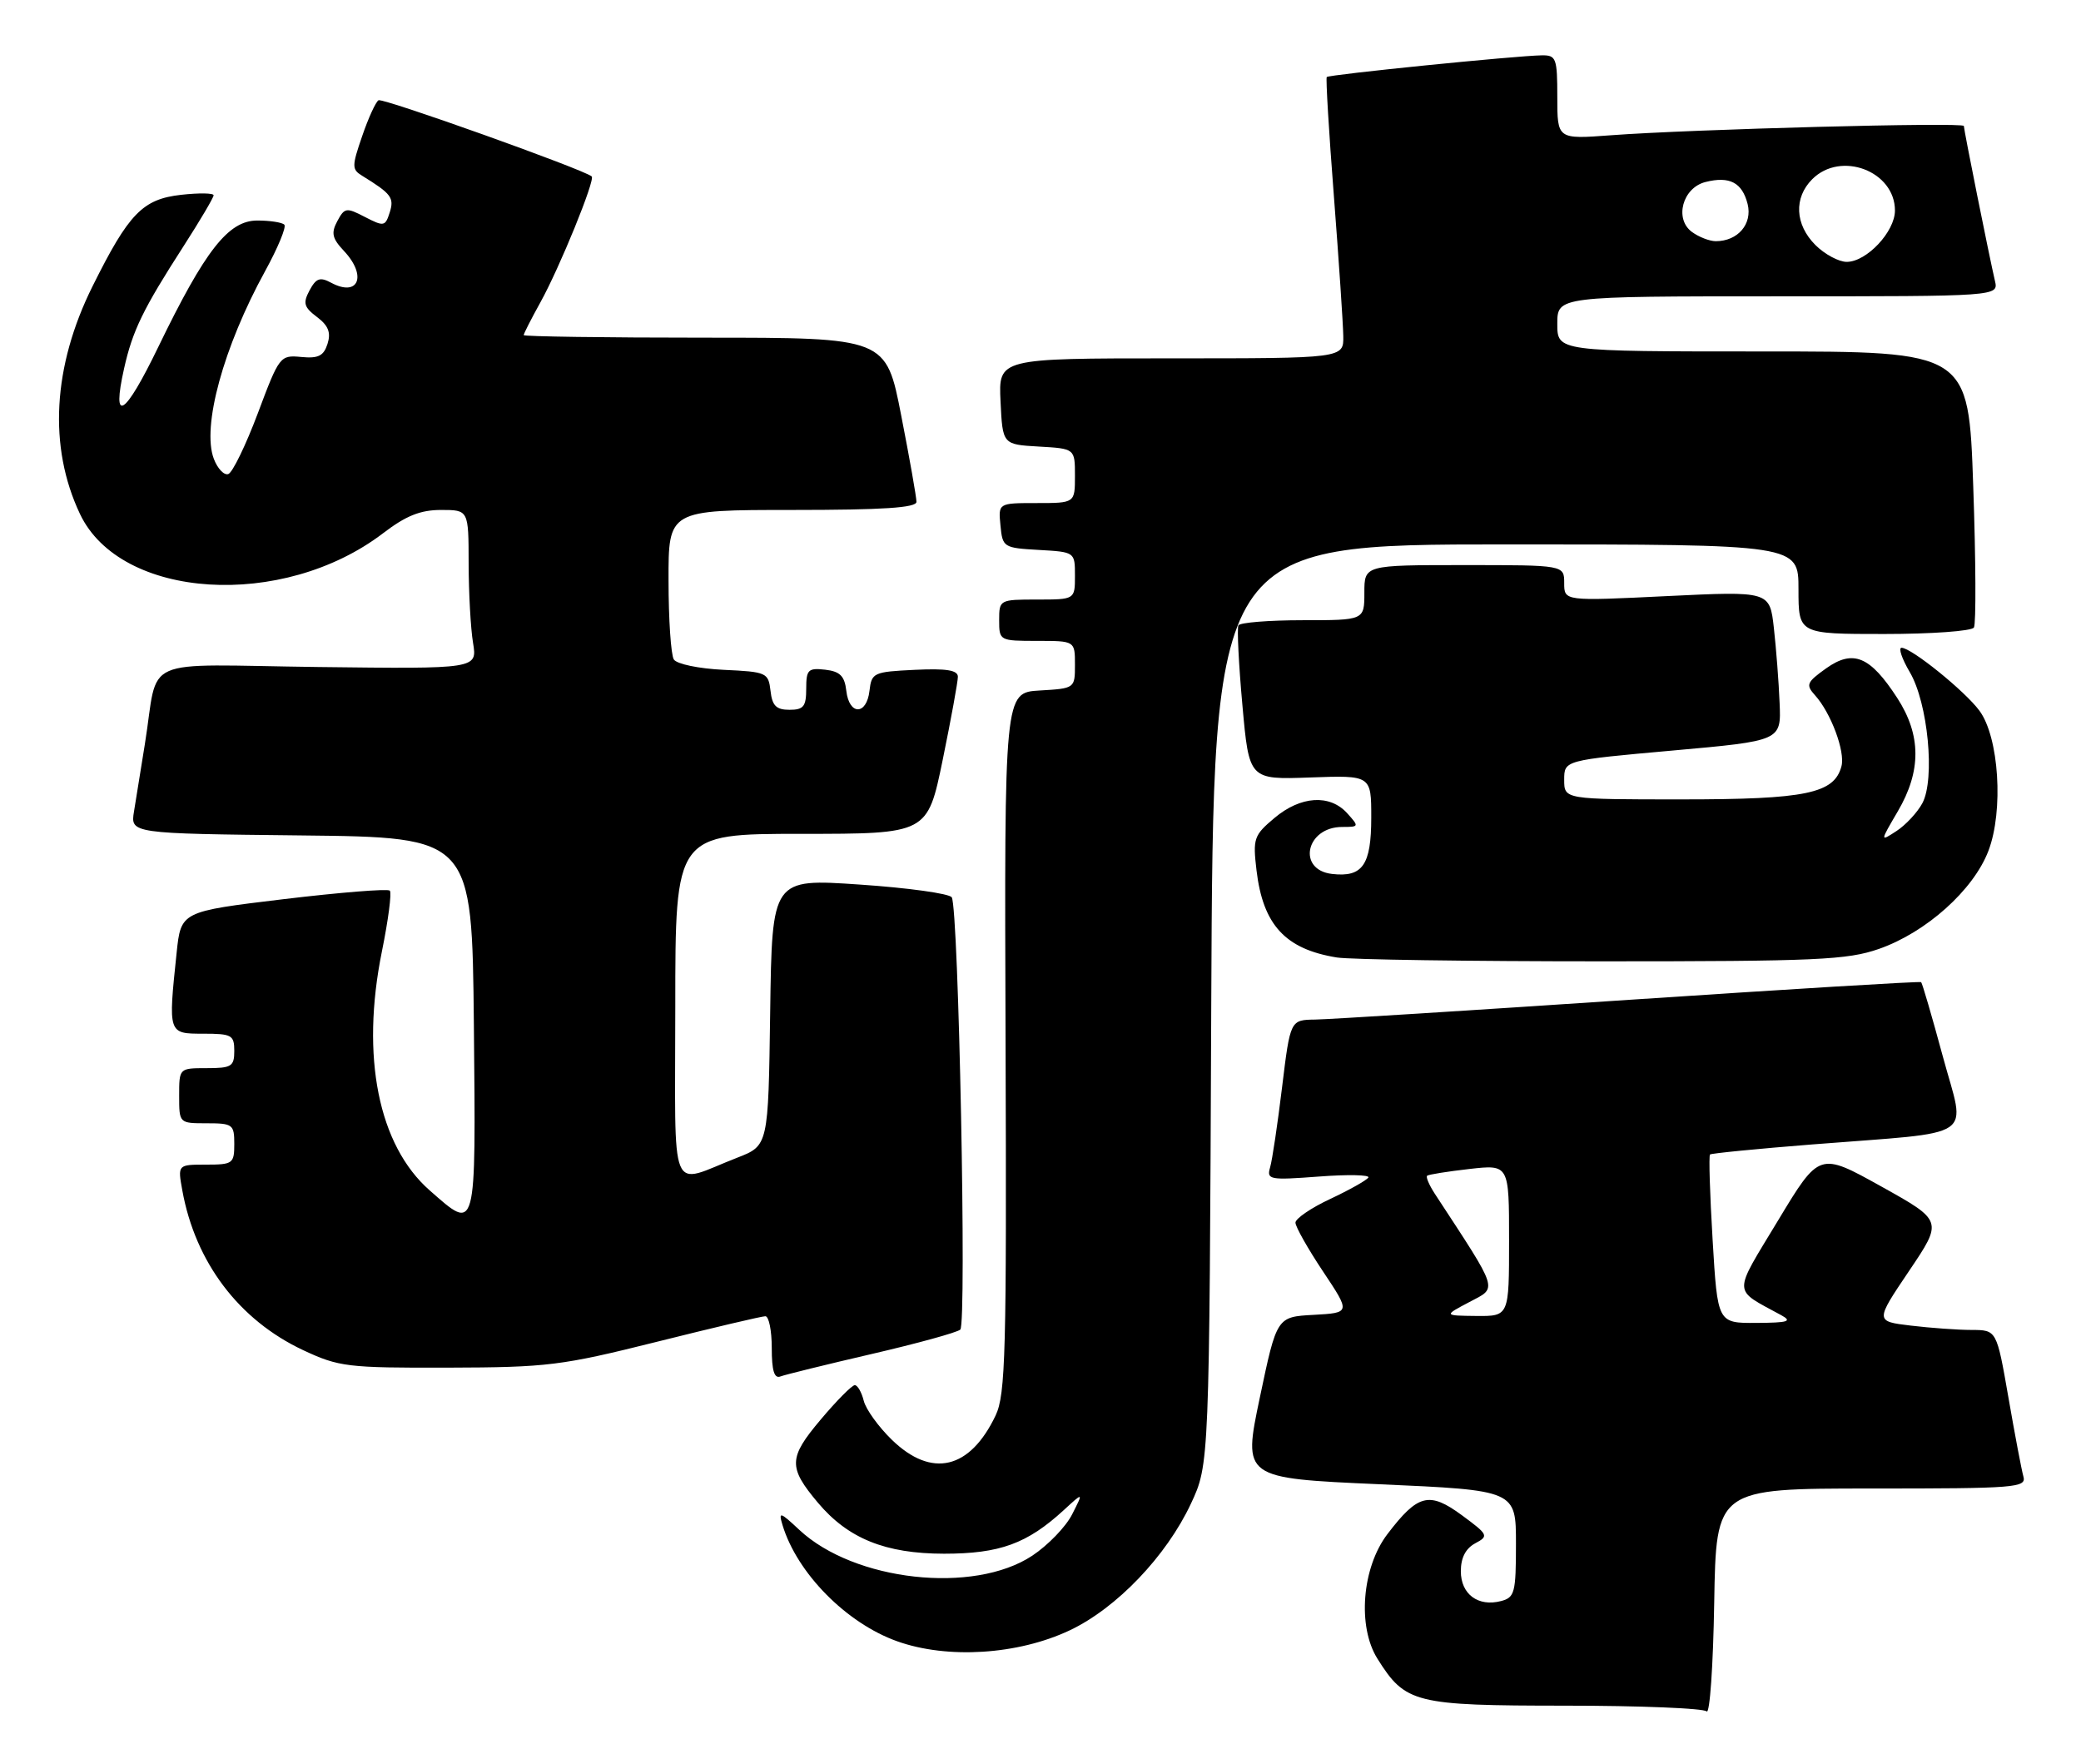 <?xml version="1.0" encoding="UTF-8" standalone="no"?>
<!DOCTYPE svg PUBLIC "-//W3C//DTD SVG 1.1//EN" "http://www.w3.org/Graphics/SVG/1.1/DTD/svg11.dtd" >
<svg xmlns="http://www.w3.org/2000/svg" xmlns:xlink="http://www.w3.org/1999/xlink" version="1.1" viewBox="0 0 302 256">
 <g >
 <path fill="currentColor"
d=" M 271.59 216.00 C 292.58 216.00 294.10 215.88 293.64 214.25 C 293.37 213.29 292.39 208.11 291.46 202.75 C 289.76 193.00 289.76 193.00 286.13 192.99 C 284.13 192.99 280.16 192.70 277.31 192.36 C 272.12 191.74 272.12 191.74 277.04 184.44 C 281.96 177.15 281.96 177.15 273.00 172.16 C 264.03 167.17 264.03 167.17 258.05 177.08 C 251.41 188.08 251.37 186.95 258.50 190.85 C 260.15 191.75 259.51 191.94 254.88 191.97 C 249.26 192.00 249.26 192.00 248.54 179.93 C 248.14 173.28 247.97 167.71 248.16 167.53 C 248.35 167.36 255.03 166.70 263.00 166.07 C 287.37 164.14 285.26 165.56 281.95 153.31 C 280.38 147.51 278.96 142.65 278.80 142.52 C 278.63 142.38 259.60 143.54 236.50 145.08 C 213.40 146.63 192.87 147.92 190.87 147.95 C 187.25 148.00 187.25 148.00 186.06 157.75 C 185.41 163.11 184.63 168.36 184.32 169.40 C 183.80 171.19 184.23 171.27 191.40 170.73 C 195.59 170.41 198.82 170.48 198.58 170.87 C 198.33 171.27 195.85 172.66 193.07 173.97 C 190.28 175.27 188.00 176.83 188.00 177.42 C 188.00 178.01 189.80 181.20 192.00 184.50 C 196.00 190.50 196.00 190.50 190.64 190.80 C 185.29 191.09 185.29 191.09 182.83 202.80 C 180.37 214.50 180.37 214.50 200.19 215.38 C 220.00 216.26 220.00 216.26 220.00 224.02 C 220.00 231.12 219.82 231.81 217.84 232.33 C 214.51 233.20 212.00 231.34 212.00 228.00 C 212.00 226.05 212.70 224.70 214.09 223.95 C 216.08 222.89 216.00 222.71 212.13 219.86 C 207.41 216.40 205.77 216.81 201.35 222.61 C 197.65 227.46 196.96 236.03 199.90 240.70 C 203.96 247.17 205.28 247.50 227.13 247.51 C 237.97 247.51 247.22 247.89 247.67 248.34 C 248.13 248.80 248.62 241.71 248.77 232.59 C 249.05 216.00 249.05 216.00 271.59 216.00 Z  M 155.26 236.57 C 162.04 233.36 169.25 225.83 172.82 218.22 C 175.50 212.50 175.50 212.50 175.78 145.75 C 176.07 79.00 176.07 79.00 218.53 79.00 C 261.00 79.00 261.00 79.00 261.00 85.50 C 261.00 92.00 261.00 92.00 273.44 92.00 C 280.28 92.00 286.14 91.58 286.46 91.06 C 286.78 90.55 286.74 81.32 286.36 70.56 C 285.69 51.00 285.69 51.00 255.84 51.00 C 226.00 51.00 226.00 51.00 226.00 47.00 C 226.00 43.00 226.00 43.00 258.02 43.00 C 290.04 43.00 290.04 43.00 289.51 40.75 C 288.71 37.33 285.00 18.85 285.00 18.28 C 285.00 17.71 245.51 18.75 233.75 19.63 C 226.00 20.21 226.00 20.21 226.00 14.10 C 226.00 8.43 225.84 8.00 223.75 8.03 C 220.07 8.08 192.84 10.82 192.54 11.18 C 192.39 11.35 192.85 19.15 193.58 28.50 C 194.30 37.85 194.91 46.96 194.94 48.75 C 195.00 52.00 195.00 52.00 169.95 52.00 C 144.90 52.00 144.90 52.00 145.20 58.25 C 145.50 64.50 145.50 64.50 150.75 64.80 C 156.00 65.10 156.00 65.10 156.00 69.05 C 156.00 73.00 156.00 73.00 150.44 73.00 C 144.87 73.00 144.87 73.00 145.19 76.25 C 145.49 79.42 145.63 79.51 150.75 79.80 C 156.00 80.10 156.00 80.10 156.00 83.55 C 156.00 87.00 156.00 87.00 150.50 87.00 C 145.06 87.00 145.00 87.03 145.00 90.00 C 145.00 92.97 145.06 93.00 150.50 93.00 C 156.00 93.00 156.00 93.00 156.00 96.45 C 156.00 99.89 155.99 99.90 150.87 100.20 C 145.75 100.50 145.75 100.50 145.93 151.23 C 146.09 196.26 145.93 202.34 144.49 205.39 C 140.76 213.23 135.21 214.54 129.43 208.93 C 127.50 207.06 125.66 204.51 125.35 203.27 C 125.04 202.02 124.45 201.00 124.05 201.00 C 123.64 201.00 121.41 203.25 119.09 206.01 C 114.42 211.55 114.37 212.91 118.69 218.05 C 123.08 223.27 128.49 225.45 137.00 225.46 C 145.08 225.46 149.06 224.01 154.37 219.14 C 157.24 216.50 157.24 216.50 155.59 219.75 C 154.69 221.54 152.08 224.24 149.80 225.75 C 141.31 231.37 123.97 229.45 116.00 222.00 C 113.19 219.37 112.96 219.31 113.56 221.30 C 115.67 228.28 122.82 235.53 130.18 238.16 C 137.49 240.78 147.74 240.13 155.26 236.57 Z  M 126.50 196.48 C 133.10 194.95 138.89 193.36 139.36 192.94 C 140.31 192.10 139.12 131.80 138.12 130.21 C 137.78 129.67 131.77 128.83 124.77 128.36 C 112.04 127.49 112.04 127.49 111.77 146.86 C 111.50 166.24 111.50 166.24 107.00 167.99 C 96.93 171.90 98.00 174.50 98.00 146.07 C 98.00 121.00 98.00 121.00 116.30 121.00 C 134.60 121.00 134.60 121.00 136.81 110.25 C 138.02 104.34 139.01 98.92 139.01 98.20 C 139.00 97.25 137.36 96.98 132.75 97.20 C 126.76 97.49 126.49 97.61 126.18 100.25 C 125.77 103.82 123.23 103.82 122.82 100.25 C 122.57 98.09 121.91 97.43 119.75 97.18 C 117.28 96.90 117.00 97.18 117.00 99.93 C 117.00 102.52 116.62 103.00 114.57 103.00 C 112.65 103.00 112.06 102.41 111.82 100.25 C 111.51 97.60 111.26 97.49 105.03 97.20 C 101.41 97.03 98.22 96.36 97.79 95.70 C 97.37 95.04 97.02 89.89 97.02 84.25 C 97.00 74.00 97.00 74.00 115.00 74.00 C 128.17 74.00 133.00 73.68 133.00 72.82 C 133.00 72.17 132.01 66.54 130.79 60.32 C 128.59 49.00 128.59 49.00 102.29 49.00 C 87.83 49.00 76.00 48.83 76.00 48.63 C 76.00 48.42 77.09 46.28 78.42 43.88 C 81.23 38.81 86.42 26.06 85.87 25.60 C 84.66 24.57 55.54 14.17 54.93 14.55 C 54.52 14.80 53.45 17.14 52.56 19.75 C 51.05 24.13 51.05 24.58 52.55 25.50 C 56.80 28.12 57.23 28.69 56.56 30.82 C 55.91 32.87 55.71 32.90 52.97 31.49 C 50.26 30.08 50.01 30.12 48.95 32.09 C 48.03 33.81 48.20 34.59 49.91 36.41 C 53.30 40.01 52.04 43.16 48.06 41.03 C 46.44 40.16 45.88 40.36 44.92 42.14 C 43.94 43.99 44.10 44.56 46.00 46.00 C 47.66 47.25 48.05 48.26 47.53 49.90 C 46.97 51.65 46.20 52.04 43.71 51.80 C 40.65 51.51 40.53 51.66 37.42 59.96 C 35.67 64.61 33.74 68.59 33.13 68.79 C 32.51 69.00 31.57 68.00 31.03 66.58 C 29.26 61.93 32.42 50.36 38.47 39.35 C 40.33 35.96 41.59 32.92 41.26 32.60 C 40.93 32.27 39.17 32.00 37.34 32.00 C 33.14 32.00 29.77 36.31 22.98 50.33 C 18.08 60.46 16.17 61.66 18.01 53.46 C 19.24 47.97 20.75 44.86 26.64 35.72 C 29.04 31.99 31.00 28.67 31.00 28.34 C 31.00 28.01 28.88 27.98 26.28 28.27 C 20.70 28.90 18.69 30.97 13.45 41.50 C 7.64 53.16 6.99 64.85 11.61 74.59 C 17.50 87.01 41.02 88.50 55.59 77.38 C 58.91 74.84 61.01 74.00 64.01 74.00 C 68.00 74.00 68.00 74.00 68.01 81.75 C 68.02 86.01 68.30 91.20 68.65 93.29 C 69.27 97.07 69.27 97.07 46.16 96.79 C 19.79 96.46 23.12 94.97 21.02 108.00 C 20.45 111.58 19.74 115.95 19.45 117.73 C 18.92 120.96 18.92 120.96 43.71 121.23 C 68.50 121.50 68.50 121.50 68.77 148.75 C 69.06 179.23 69.19 178.74 62.37 172.75 C 54.91 166.21 52.33 153.33 55.42 138.08 C 56.35 133.51 56.87 129.53 56.57 129.24 C 56.27 128.94 49.33 129.50 41.14 130.48 C 26.26 132.27 26.26 132.27 25.63 138.28 C 24.40 150.04 24.38 150.00 29.50 150.00 C 33.63 150.00 34.00 150.20 34.00 152.50 C 34.00 154.75 33.60 155.00 30.00 155.00 C 26.00 155.00 26.00 155.00 26.00 159.00 C 26.00 163.00 26.00 163.00 30.00 163.00 C 33.78 163.00 34.00 163.17 34.00 166.00 C 34.00 168.85 33.79 169.00 29.89 169.00 C 25.78 169.00 25.78 169.00 26.46 172.75 C 28.35 183.18 34.68 191.55 43.99 195.92 C 49.19 198.35 50.38 198.50 65.00 198.46 C 79.48 198.42 81.48 198.17 95.32 194.71 C 103.47 192.67 110.56 191.00 111.07 191.00 C 111.58 191.00 112.00 193.07 112.00 195.61 C 112.00 198.88 112.36 200.08 113.25 199.74 C 113.94 199.48 119.90 198.01 126.50 196.48 Z  M 272.67 137.70 C 279.52 135.31 286.39 129.16 288.56 123.48 C 290.79 117.65 290.10 106.96 287.26 103.13 C 285.14 100.26 277.38 94.00 275.96 94.00 C 275.47 94.00 276.01 95.59 277.15 97.53 C 279.79 102.00 280.85 113.05 278.98 116.55 C 278.26 117.89 276.58 119.70 275.24 120.58 C 272.82 122.16 272.82 122.16 275.41 117.74 C 278.85 111.88 278.82 106.66 275.33 101.28 C 271.40 95.22 268.94 94.20 265.02 96.98 C 262.18 99.01 262.03 99.37 263.40 100.89 C 265.70 103.43 267.80 109.05 267.24 111.18 C 266.20 115.15 262.12 116.00 244.05 116.00 C 227.00 116.00 227.00 116.00 227.00 113.16 C 227.00 110.32 227.00 110.32 242.75 108.91 C 258.50 107.50 258.50 107.50 258.26 102.00 C 258.14 98.97 257.76 94.09 257.43 91.14 C 256.83 85.78 256.83 85.78 241.91 86.50 C 227.00 87.23 227.00 87.23 227.00 84.61 C 227.00 82.00 227.00 82.00 212.50 82.00 C 198.00 82.00 198.00 82.00 198.00 86.00 C 198.00 90.00 198.00 90.00 189.06 90.00 C 184.14 90.00 179.94 90.34 179.72 90.75 C 179.51 91.16 179.76 96.37 180.30 102.32 C 181.27 113.14 181.27 113.14 190.13 112.82 C 199.00 112.50 199.00 112.50 199.00 118.63 C 199.00 125.53 197.75 127.33 193.32 126.82 C 188.18 126.23 189.52 120.00 194.78 120.00 C 197.25 120.00 197.26 119.95 195.50 118.00 C 192.98 115.22 188.75 115.50 184.96 118.69 C 181.96 121.21 181.80 121.67 182.35 126.31 C 183.29 134.22 186.53 137.73 194.00 138.94 C 195.93 139.25 213.25 139.50 232.50 139.50 C 263.65 139.50 268.07 139.30 272.67 137.70 Z  M 213.26 188.93 C 217.36 186.76 217.64 187.62 208.22 173.22 C 207.40 171.96 206.90 170.79 207.11 170.61 C 207.33 170.43 210.09 169.99 213.25 169.63 C 219.00 168.98 219.00 168.98 219.00 179.99 C 219.00 191.00 219.00 191.00 214.25 190.96 C 209.50 190.91 209.50 190.91 213.26 188.93 Z  M 263.45 35.55 C 260.48 32.57 260.30 28.70 263.00 26.00 C 267.15 21.85 275.00 24.83 275.00 30.55 C 275.00 33.62 270.89 38.00 268.00 38.00 C 266.85 38.00 264.80 36.90 263.45 35.55 Z  M 245.54 33.66 C 242.95 31.76 244.18 27.24 247.51 26.41 C 251.01 25.53 252.83 26.49 253.62 29.61 C 254.34 32.50 252.20 35.00 249.00 35.00 C 248.11 35.00 246.55 34.40 245.54 33.66 Z "/>
</g>
</svg>